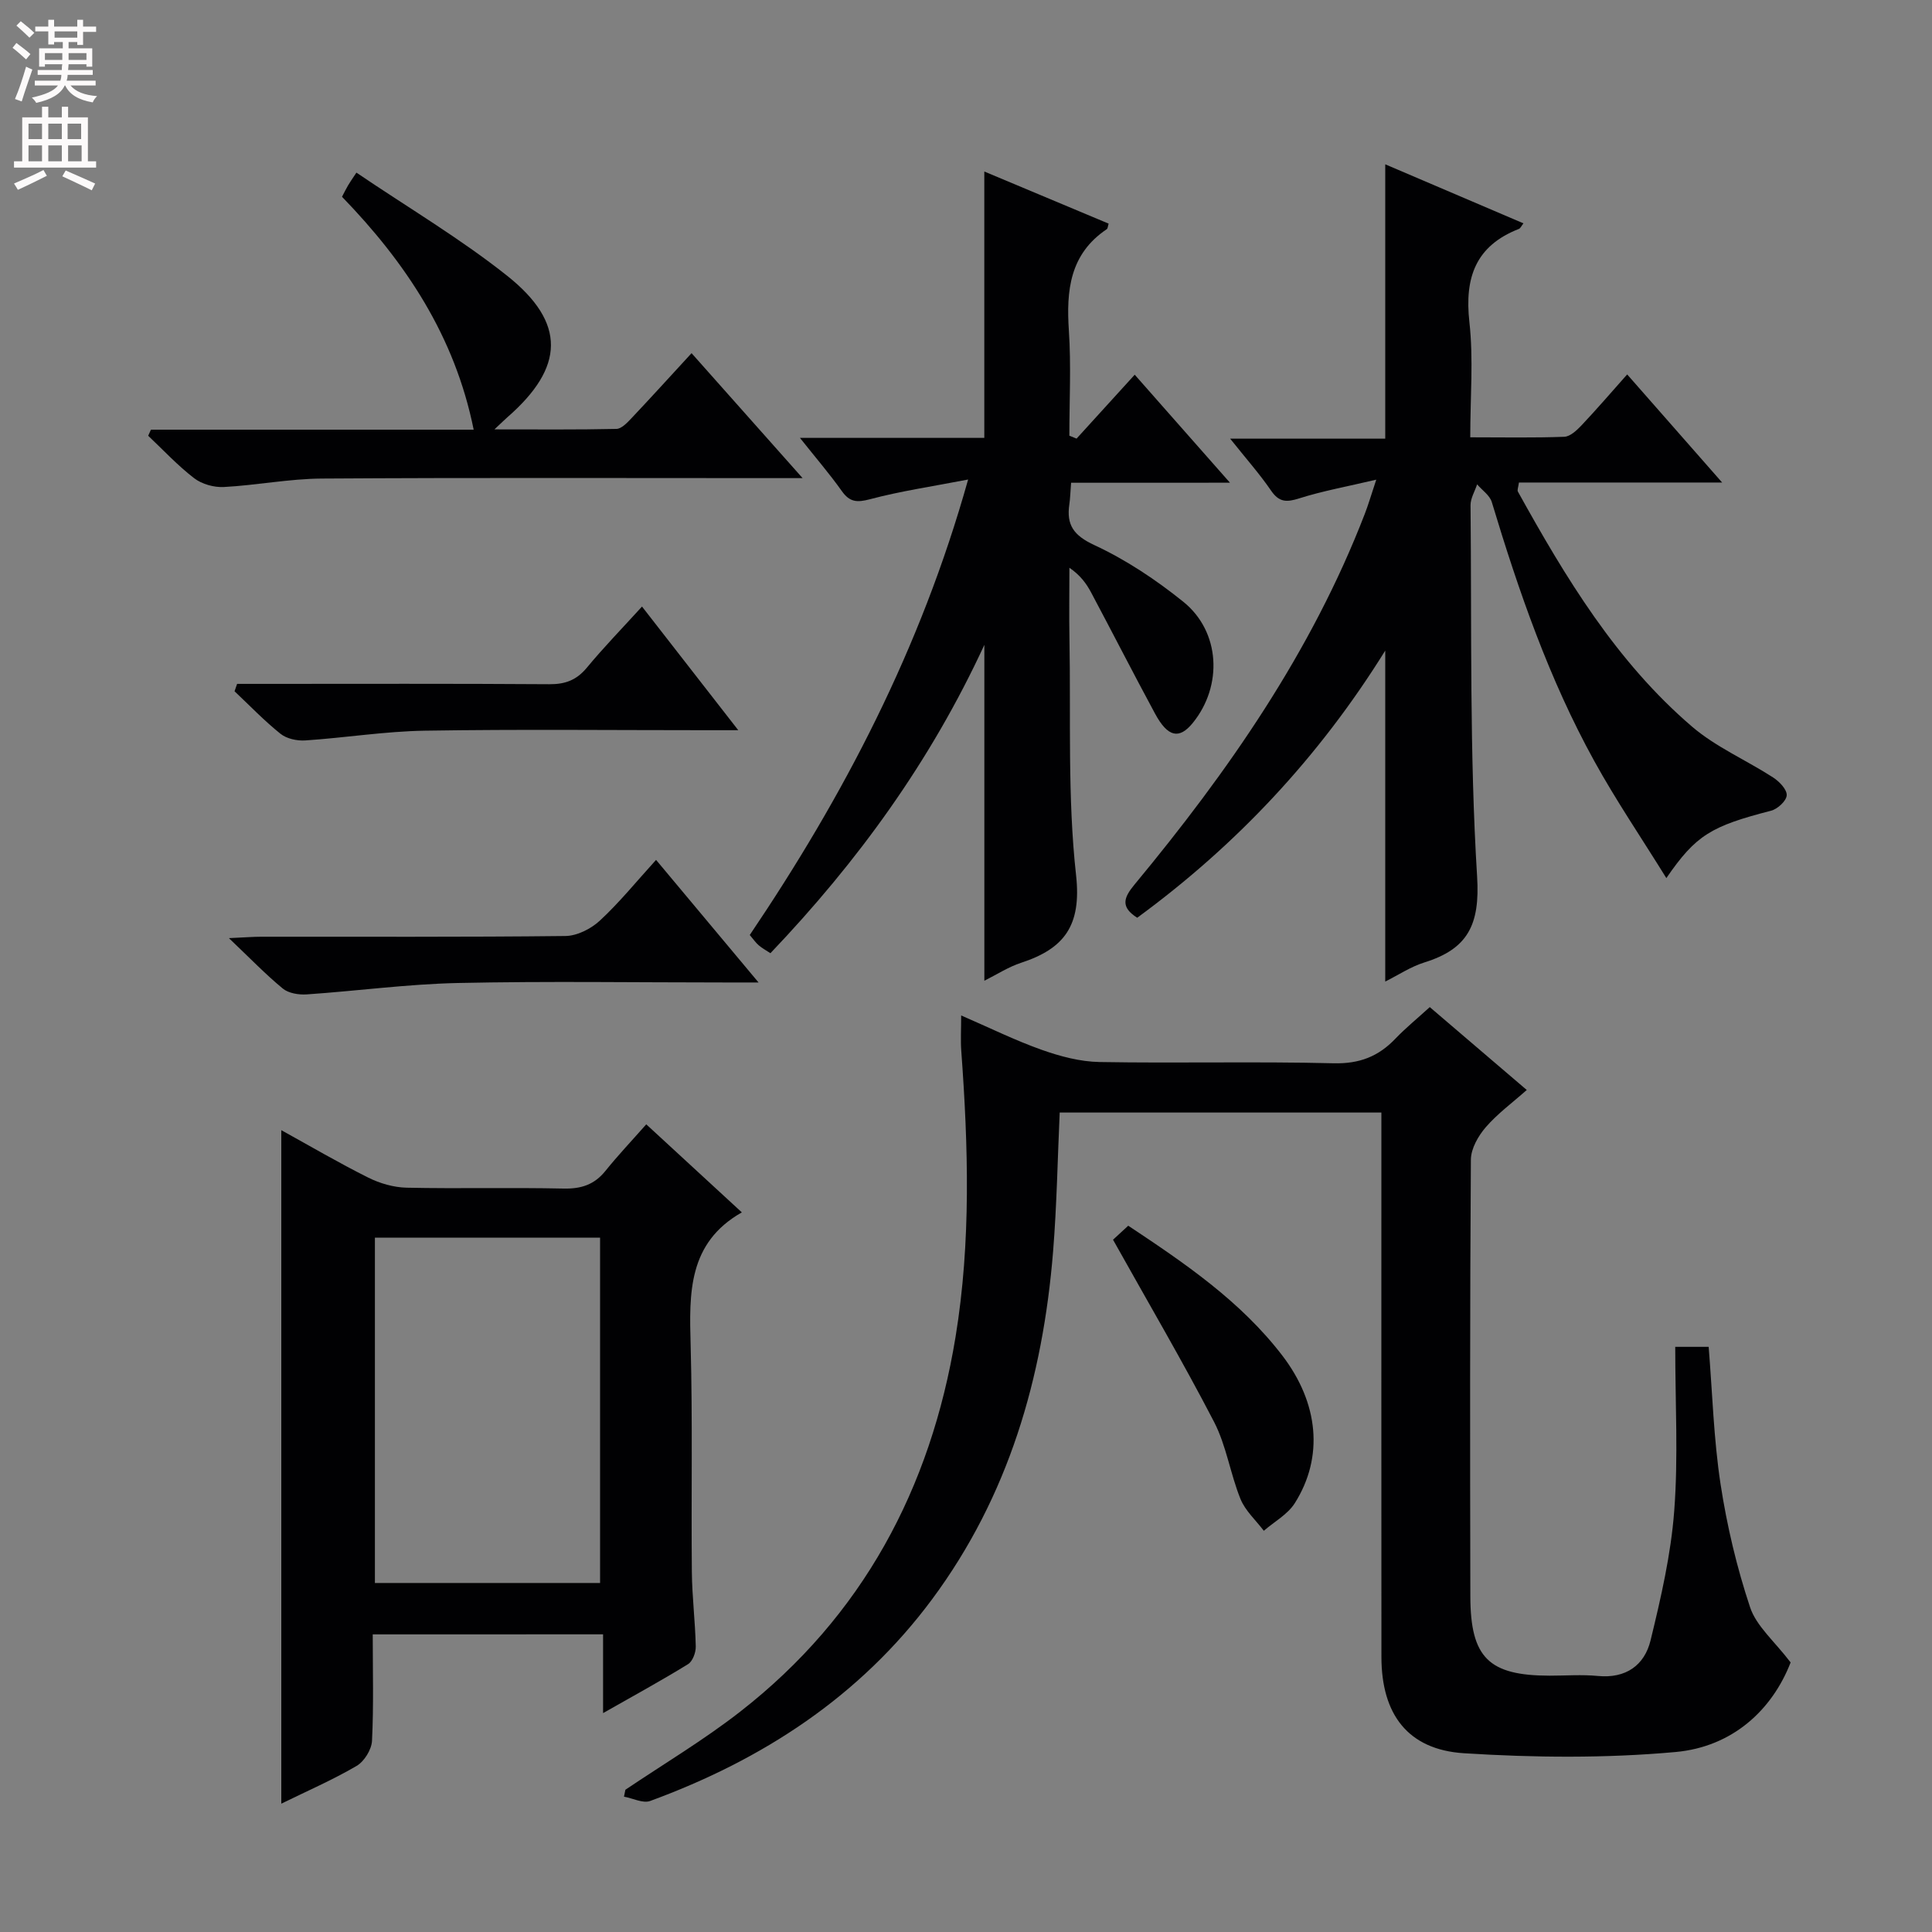 <svg enable-background="new 0 0 400 400" viewBox="0 0 400 400" xmlns="http://www.w3.org/2000/svg"><rect x="0" y="0" width="400" height="400" fill="#808080" stroke="none"/><g fill="#010103"><path d="m346.84 278.85h6.92c.78 9.62 1.04 19.1 2.46 28.4 1.32 8.64 3.36 17.25 6.12 25.53 1.3 3.9 5.03 7 8.39 11.41-3.83 9.86-12.05 17.49-23.86 18.55-14.49 1.31-29.23 1.17-43.77.25-11.64-.74-17.08-8.09-17.09-19.91-.03-35.65-.01-71.31-.01-106.96 0-1.81 0-3.63 0-5.78-22.33 0-44.37 0-66.6 0-.44 9.62-.6 19.23-1.37 28.78-2.12 26.13-9.2 50.62-25.05 71.99-14.96 20.16-35.09 33.22-58.36 41.76-1.5.55-3.6-.56-5.43-.89.1-.48.2-.95.29-1.43 7.95-5.36 16.23-10.29 23.77-16.17 25.35-19.76 39.44-46.21 44.59-77.61 3.22-19.66 2.63-39.44 1.18-59.22-.16-2.14-.02-4.3-.02-7.31 5.87 2.54 11.16 5.16 16.69 7.12 3.82 1.35 7.94 2.45 11.95 2.52 16.16.28 32.32-.14 48.48.26 5.31.13 9.24-1.39 12.76-5.07 2.16-2.26 4.6-4.24 7.14-6.56 6.68 5.71 13.1 11.2 20.08 17.16-3 2.66-6.06 4.9-8.48 7.7-1.57 1.81-3.07 4.44-3.09 6.72-.2 30.15-.18 60.31-.11 90.46.03 12.68 3.83 16.36 16.41 16.38 3.33 0 6.69-.26 9.99.06 5.8.56 9.65-2.21 10.91-7.36 2.15-8.83 4.22-17.8 4.9-26.82.85-11.07.21-22.24.21-33.96z"/><path d="m284.94 99.31c-6.17 1.45-11.15 2.35-15.94 3.87-2.61.83-4.16.84-5.83-1.59-2.33-3.41-5.09-6.52-8.48-10.77h32.11c0-19.41 0-37.96 0-56.8 9.29 3.97 18.87 8.06 28.61 12.22-.4.51-.6 1.02-.95 1.16-8.96 3.5-11.26 10.09-10.24 19.26.86 7.68.18 15.54.18 23.88 6.91 0 13.2.13 19.47-.11 1.23-.05 2.59-1.34 3.57-2.37 3.08-3.26 6.01-6.67 9.45-10.54 6.41 7.3 12.71 14.46 19.66 22.38-14.64 0-28.34 0-42.07 0-.12.96-.4 1.56-.21 1.89 9.87 17.81 20.39 35.24 36.06 48.66 4.96 4.24 11.23 6.93 16.78 10.52 1.28.83 2.87 2.48 2.81 3.68-.05 1.15-1.89 2.86-3.24 3.2-12.42 3.2-15.55 5.03-21.68 13.95-5.17-8.35-10.43-16.08-14.92-24.23-9.35-16.94-15.65-35.14-21.22-53.62-.42-1.4-2-2.46-3.04-3.67-.47 1.44-1.37 2.89-1.36 4.32.25 25.64-.22 51.33 1.36 76.89.62 10.03-1.96 14.99-10.94 17.78-2.79.87-5.32 2.57-8.08 3.95 0-22.74 0-45.17 0-68.52-13.75 22.13-30.89 40.32-51.35 55.31-3.5-2.22-2.82-4.15-.57-6.86 19.39-23.4 36.65-48.16 47.69-76.77.7-1.8 1.24-3.67 2.37-7.07z"/><path d="m77.17 338.38c0 7.47.21 14.77-.15 22.04-.09 1.83-1.62 4.28-3.2 5.2-4.94 2.89-10.22 5.18-15.58 7.81 0-46.7 0-92.74 0-139.44 6 3.31 11.91 6.78 18.02 9.83 2.41 1.2 5.26 2.02 7.94 2.08 10.82.23 21.66-.06 32.49.18 3.66.08 6.38-.82 8.67-3.67 2.6-3.23 5.46-6.25 8.44-9.63 6.96 6.41 13.04 12.01 19.79 18.23-11.16 6.33-10.9 16.72-10.6 27.46.42 15.65.1 31.32.25 46.98.05 5.14.7 10.28.81 15.43.03 1.24-.64 3.07-1.59 3.66-5.48 3.38-11.14 6.47-17.6 10.14 0-5.88 0-10.91 0-16.31-16.16.01-31.67.01-47.69.01zm.45-82.13v71.49h46.62c0-23.9 0-47.6 0-71.49-15.64 0-30.92 0-46.62 0z"/><path d="m221.76 99.95c-.17 2.14-.19 3.3-.36 4.43-.64 4.31.88 6.48 5.18 8.48 6.55 3.04 12.76 7.18 18.41 11.73 7.69 6.19 8.2 17.42 1.96 25.09-2.8 3.44-5.16 2.96-7.8-1.91-4.5-8.33-8.81-16.77-13.26-25.13-.99-1.85-2.24-3.56-4.48-5.09 0 4.92-.08 9.85.01 14.77.3 16.31-.42 32.74 1.37 48.9 1.15 10.43-2.45 15.19-11.37 18.11-2.64.86-5.05 2.44-7.62 3.72 0-23.08 0-45.87 0-69.54-11.14 24.13-26.21 44.87-44.29 63.84-.9-.59-1.73-1.04-2.43-1.64-.62-.53-1.09-1.24-1.85-2.13 19.4-28.74 35.35-59.16 45.21-94.3-7.51 1.45-14.01 2.4-20.32 4.08-2.72.72-4.21.6-5.84-1.7-2.46-3.47-5.24-6.7-8.66-11h38.17c0-18.68 0-36.72 0-55.15 8.44 3.54 17.09 7.17 25.74 10.79-.17.55-.17 1.01-.39 1.15-7.65 5.15-8.4 12.67-7.84 21.02.48 7.22.1 14.49.1 21.74.5.2.99.4 1.49.6 3.84-4.22 7.68-8.45 12.04-13.23 6.36 7.22 12.67 14.36 19.72 22.36-11.47.01-21.98.01-32.89.01z"/><path d="m31.25 88.96h66.82c-3.91-19.37-14.08-34.61-27.26-48.22.48-.92.84-1.65 1.25-2.35.33-.58.72-1.12 1.73-2.65 10.72 7.26 21.48 13.63 31.18 21.33 12.3 9.77 11.92 18.98.1 29.3-.6.52-1.16 1.09-2.7 2.53 9.14 0 17.2.08 25.25-.1 1.05-.02 2.22-1.26 3.09-2.18 4.09-4.33 8.09-8.74 12.47-13.5 7.59 8.54 14.91 16.77 22.99 25.87-3 0-4.77 0-6.54 0-30.99 0-61.99-.11-92.98.09-6.77.04-13.52 1.39-20.3 1.75-2.04.11-4.55-.59-6.15-1.82-3.41-2.62-6.38-5.82-9.52-8.79.18-.41.38-.84.57-1.26z"/><path d="m157.05 203.41c-3.23 0-5.02 0-6.8 0-18.5 0-37-.29-55.49.11-10.44.23-20.84 1.65-31.27 2.36-1.64.11-3.75-.23-4.94-1.21-3.56-2.93-6.78-6.28-11.16-10.44 3.23-.14 4.96-.29 6.69-.29 21-.02 42 .09 62.99-.15 2.42-.03 5.3-1.49 7.13-3.19 4.01-3.71 7.48-8 11.63-12.57 6.89 8.24 13.55 16.2 21.22 25.38z"/><path d="m49.09 141.59h5.26c19.8 0 39.61-.07 59.41.07 3.28.02 5.61-.86 7.73-3.41 3.49-4.22 7.32-8.15 11.43-12.67 6.48 8.32 12.83 16.48 19.93 25.6-2.97 0-4.71 0-6.46 0-19.47 0-38.94-.21-58.41.1-8.27.13-16.52 1.47-24.79 2.02-1.69.11-3.84-.35-5.12-1.38-3.36-2.69-6.36-5.83-9.51-8.8.18-.51.35-1.02.53-1.53z"/><path d="m230.44 256.67c.51-.47 1.72-1.58 3.15-2.9 11.72 7.78 23.25 15.61 31.89 26.87 7.56 9.87 8.62 21.04 2.59 30.58-1.47 2.32-4.24 3.83-6.41 5.71-1.65-2.18-3.84-4.14-4.83-6.58-2.11-5.21-2.92-11.02-5.47-15.96-6.47-12.48-13.59-24.61-20.92-37.72z"/></g><path d="m2.6 9.9.8-1c.9.7 1.9 1.4 2.9 2.3l-.9 1.1c-1.1-1-2-1.8-2.8-2.4zm.5 10.6c.9-2.1 1.6-4.3 2.3-6.7.4.2.8.4 1.3.6-.7 2.1-1.5 4.3-2.2 6.6zm.3-15.2.9-.9c1 .8 2 1.6 2.8 2.4l-1 1c-.9-.9-1.8-1.7-2.7-2.5zm12.6-1.2h1.2v1.4h2.7v1.1h-2.7v2.7h-1.2v-.6h-1.8v1.3h4.9v3.8h-1.2v-.5h-3.7c0 .4-.1.9-.1 1.2h5.1v1h-5.2c0 .5-.1.9-.2 1.2h6v1h-5.2c1.1 1.3 2.9 2 5.5 2.2-.4.4-.7.8-.9 1.3-2.9-.5-4.8-1.6-5.7-3.5h-.1c-.8 1.7-2.7 2.9-5.9 3.6-.2-.4-.6-.8-.9-1.1 2.8-.6 4.6-1.4 5.4-2.5h-4.8v-1h5.3c.1-.3.2-.7.2-1.2h-4.9v-1h5c0-.4 0-.8.1-1.2h-3.6v.5h-1.2v-3.8h4.9v-1.3h-1.8v.5h-1.2v-2.7h-2.7v-1h2.7v-1.4h1.2v1.4h4.8zm-6.7 8.3h3.6c0-.4 0-.9 0-1.4h-3.6zm1.9-4.6h4.8v-1.3h-4.7v1.3zm6.7 3.2h-3.7v1.4h3.7z" fill="#fcfafa"/><path d="m8.7 22.1h1.3v2.2h2.8v-2.2h1.3v2.2h4.1v9.1h1.7v1.3h-17v-1.3h1.7v-9.1h4.1zm.3 13.1.7 1.2c-1.8.9-3.8 1.9-6 2.9-.2-.4-.5-.8-.8-1.3 2.3-1 4.4-1.9 6.1-2.8zm-3.1-6.4h2.8v-3.2h-2.8zm0 4.6h2.8v-3.3h-2.8zm4.1-4.6h2.8v-3.2h-2.8zm0 4.6h2.8v-3.3h-2.8zm3.6 1.9c2.1.9 4.1 1.8 6.1 2.7l-.7 1.4c-2.2-1.1-4.2-2-6.1-2.9zm3.2-9.7h-2.8v3.2h2.8zm-2.7 7.8h2.8v-3.3h-2.8z" fill="#fcfafa"/></svg>